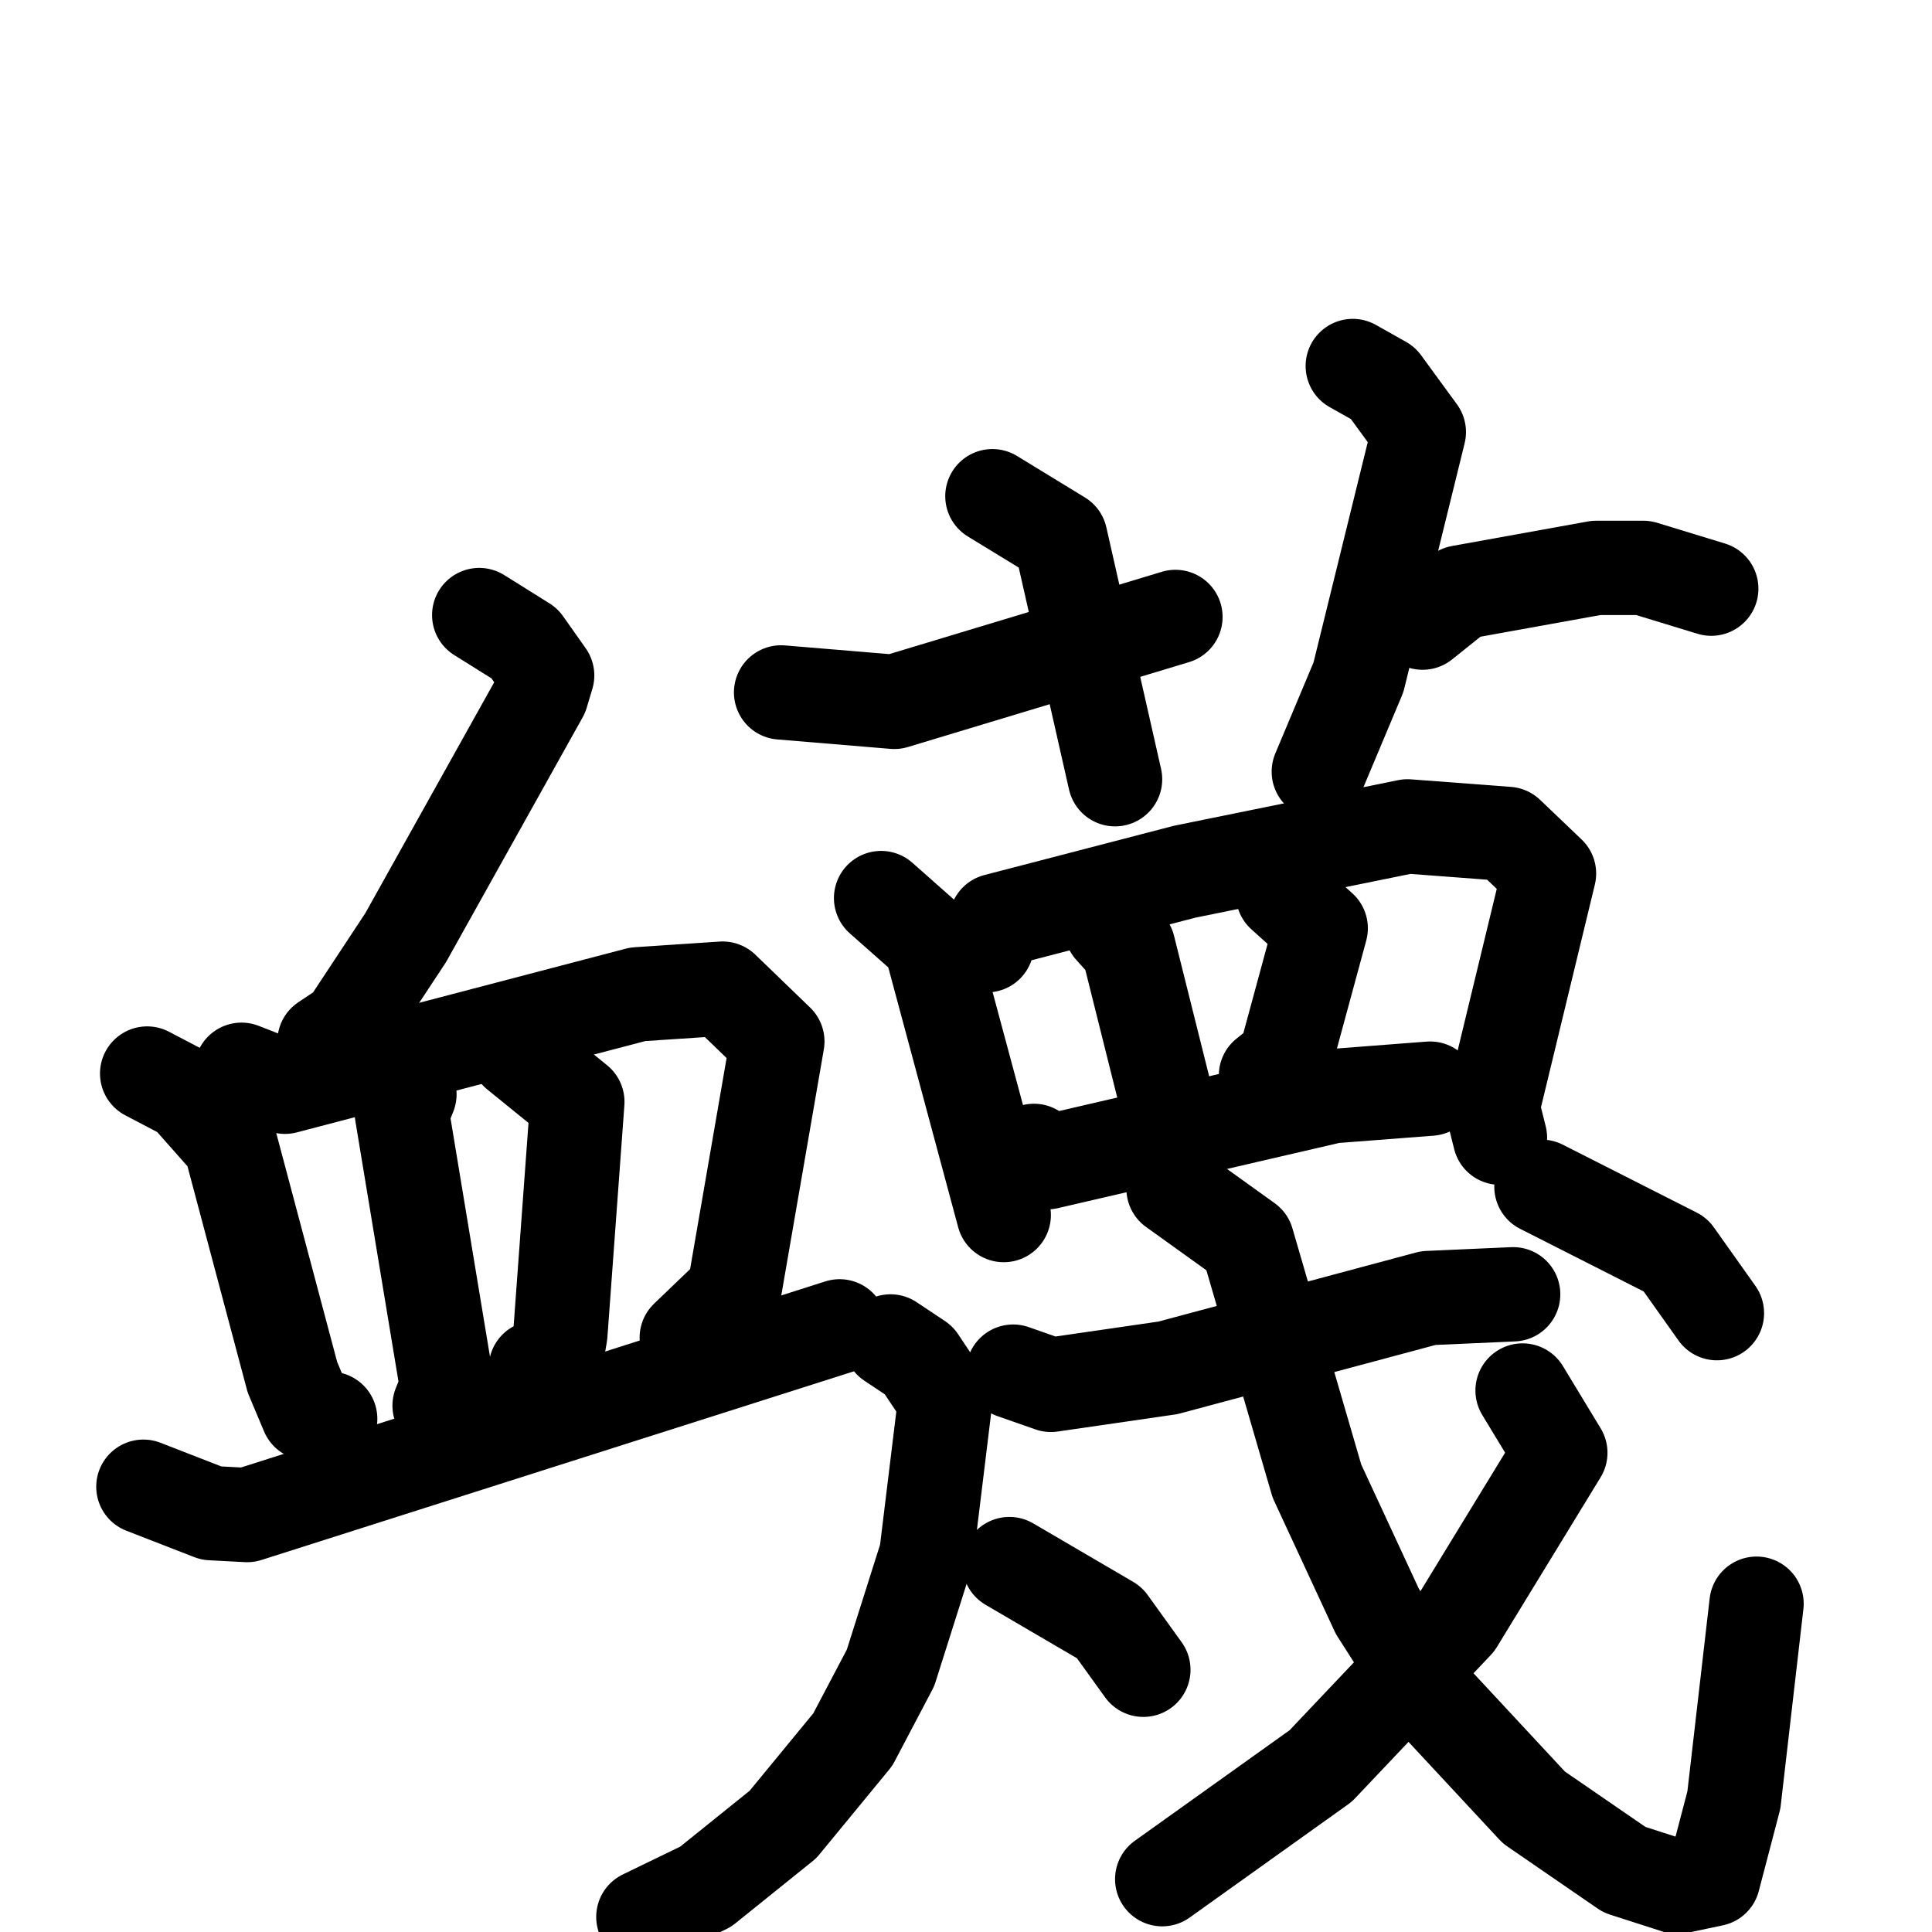 <svg xmlns="http://www.w3.org/2000/svg" viewBox="0 0 1024 1024">
  <g style="fill:none;stroke:#000000;stroke-width:50;stroke-linecap:round;stroke-linejoin:round;" transform="scale(1, 1) translate(0, 0)">
    <path d="M 254.0,326.0 L 278.0,341.0 L 290.0,358.0 L 287.0,368.0 L 215.0,497.0 L 184.0,544.0 L 172.0,552.0"/>
    <path d="M 78.0,569.0 L 99.0,580.0 L 122.0,606.0 L 155.0,730.0 L 163.0,749.0 L 175.0,752.0"/>
    <path d="M 128.0,567.0 L 151.0,576.0 L 338.0,527.0 L 383.0,524.0 L 412.0,552.0 L 389.0,685.0 L 364.0,709.0"/>
    <path d="M 217.0,580.0 L 213.0,590.0 L 237.0,735.0 L 233.0,745.0"/>
    <path d="M 274.0,558.0 L 306.0,584.0 L 297.0,707.0 L 295.0,719.0 L 284.0,725.0"/>
    <path d="M 76.0,788.0 L 112.0,802.0 L 131.0,803.0 L 445.0,703.0"/>
    <path d="M 526.0,263.0 L 562.0,285.0 L 591.0,413.0"/>
    <path d="M 414.0,367.0 L 474.0,372.0 L 623.0,327.0"/>
    <path d="M 717.0,194.0 L 733.0,203.0 L 752.0,229.0 L 720.0,359.0 L 699.0,409.0"/>
    <path d="M 754.0,330.0 L 774.0,314.0 L 846.0,301.0 L 871.0,301.0 L 907.0,312.0"/>
    <path d="M 467.0,476.0 L 493.0,499.0 L 532.0,644.0"/>
    <path d="M 523.0,501.0 L 528.0,488.0 L 628.0,462.0 L 746.0,438.0 L 799.0,442.0 L 821.0,463.0 L 791.0,587.0 L 795.0,603.0"/>
    <path d="M 589.0,492.0 L 598.0,502.0 L 618.0,582.0"/>
    <path d="M 680.0,474.0 L 700.0,492.0 L 681.0,562.0 L 671.0,570.0"/>
    <path d="M 548.0,610.0 L 555.0,616.0 L 706.0,581.0 L 758.0,577.0"/>
    <path d="M 537.0,727.0 L 557.0,734.0 L 619.0,725.0 L 757.0,688.0 L 802.0,686.0"/>
    <path d="M 472.0,711.0 L 487.0,721.0 L 501.0,742.0 L 491.0,824.0 L 472.0,884.0 L 452.0,922.0 L 415.0,967.0 L 374.0,1000.0 L 341.0,1016.0"/>
    <path d="M 535.0,829.0 L 588.0,860.0 L 606.0,885.0"/>
    <path d="M 622.0,630.0 L 661.0,658.0 L 698.0,785.0 L 730.0,854.0 L 760.0,901.0 L 813.0,958.0 L 861.0,991.0 L 889.0,1000.0 L 908.0,996.0 L 919.0,954.0 L 931.0,850.0"/>
    <path d="M 807.0,737.0 L 827.0,770.0 L 772.0,860.0 L 700.0,936.0 L 616.0,996.0"/>
    <path d="M 817.0,629.0 L 888.0,665.0 L 910.0,696.0"/>
  </g>
</svg>
